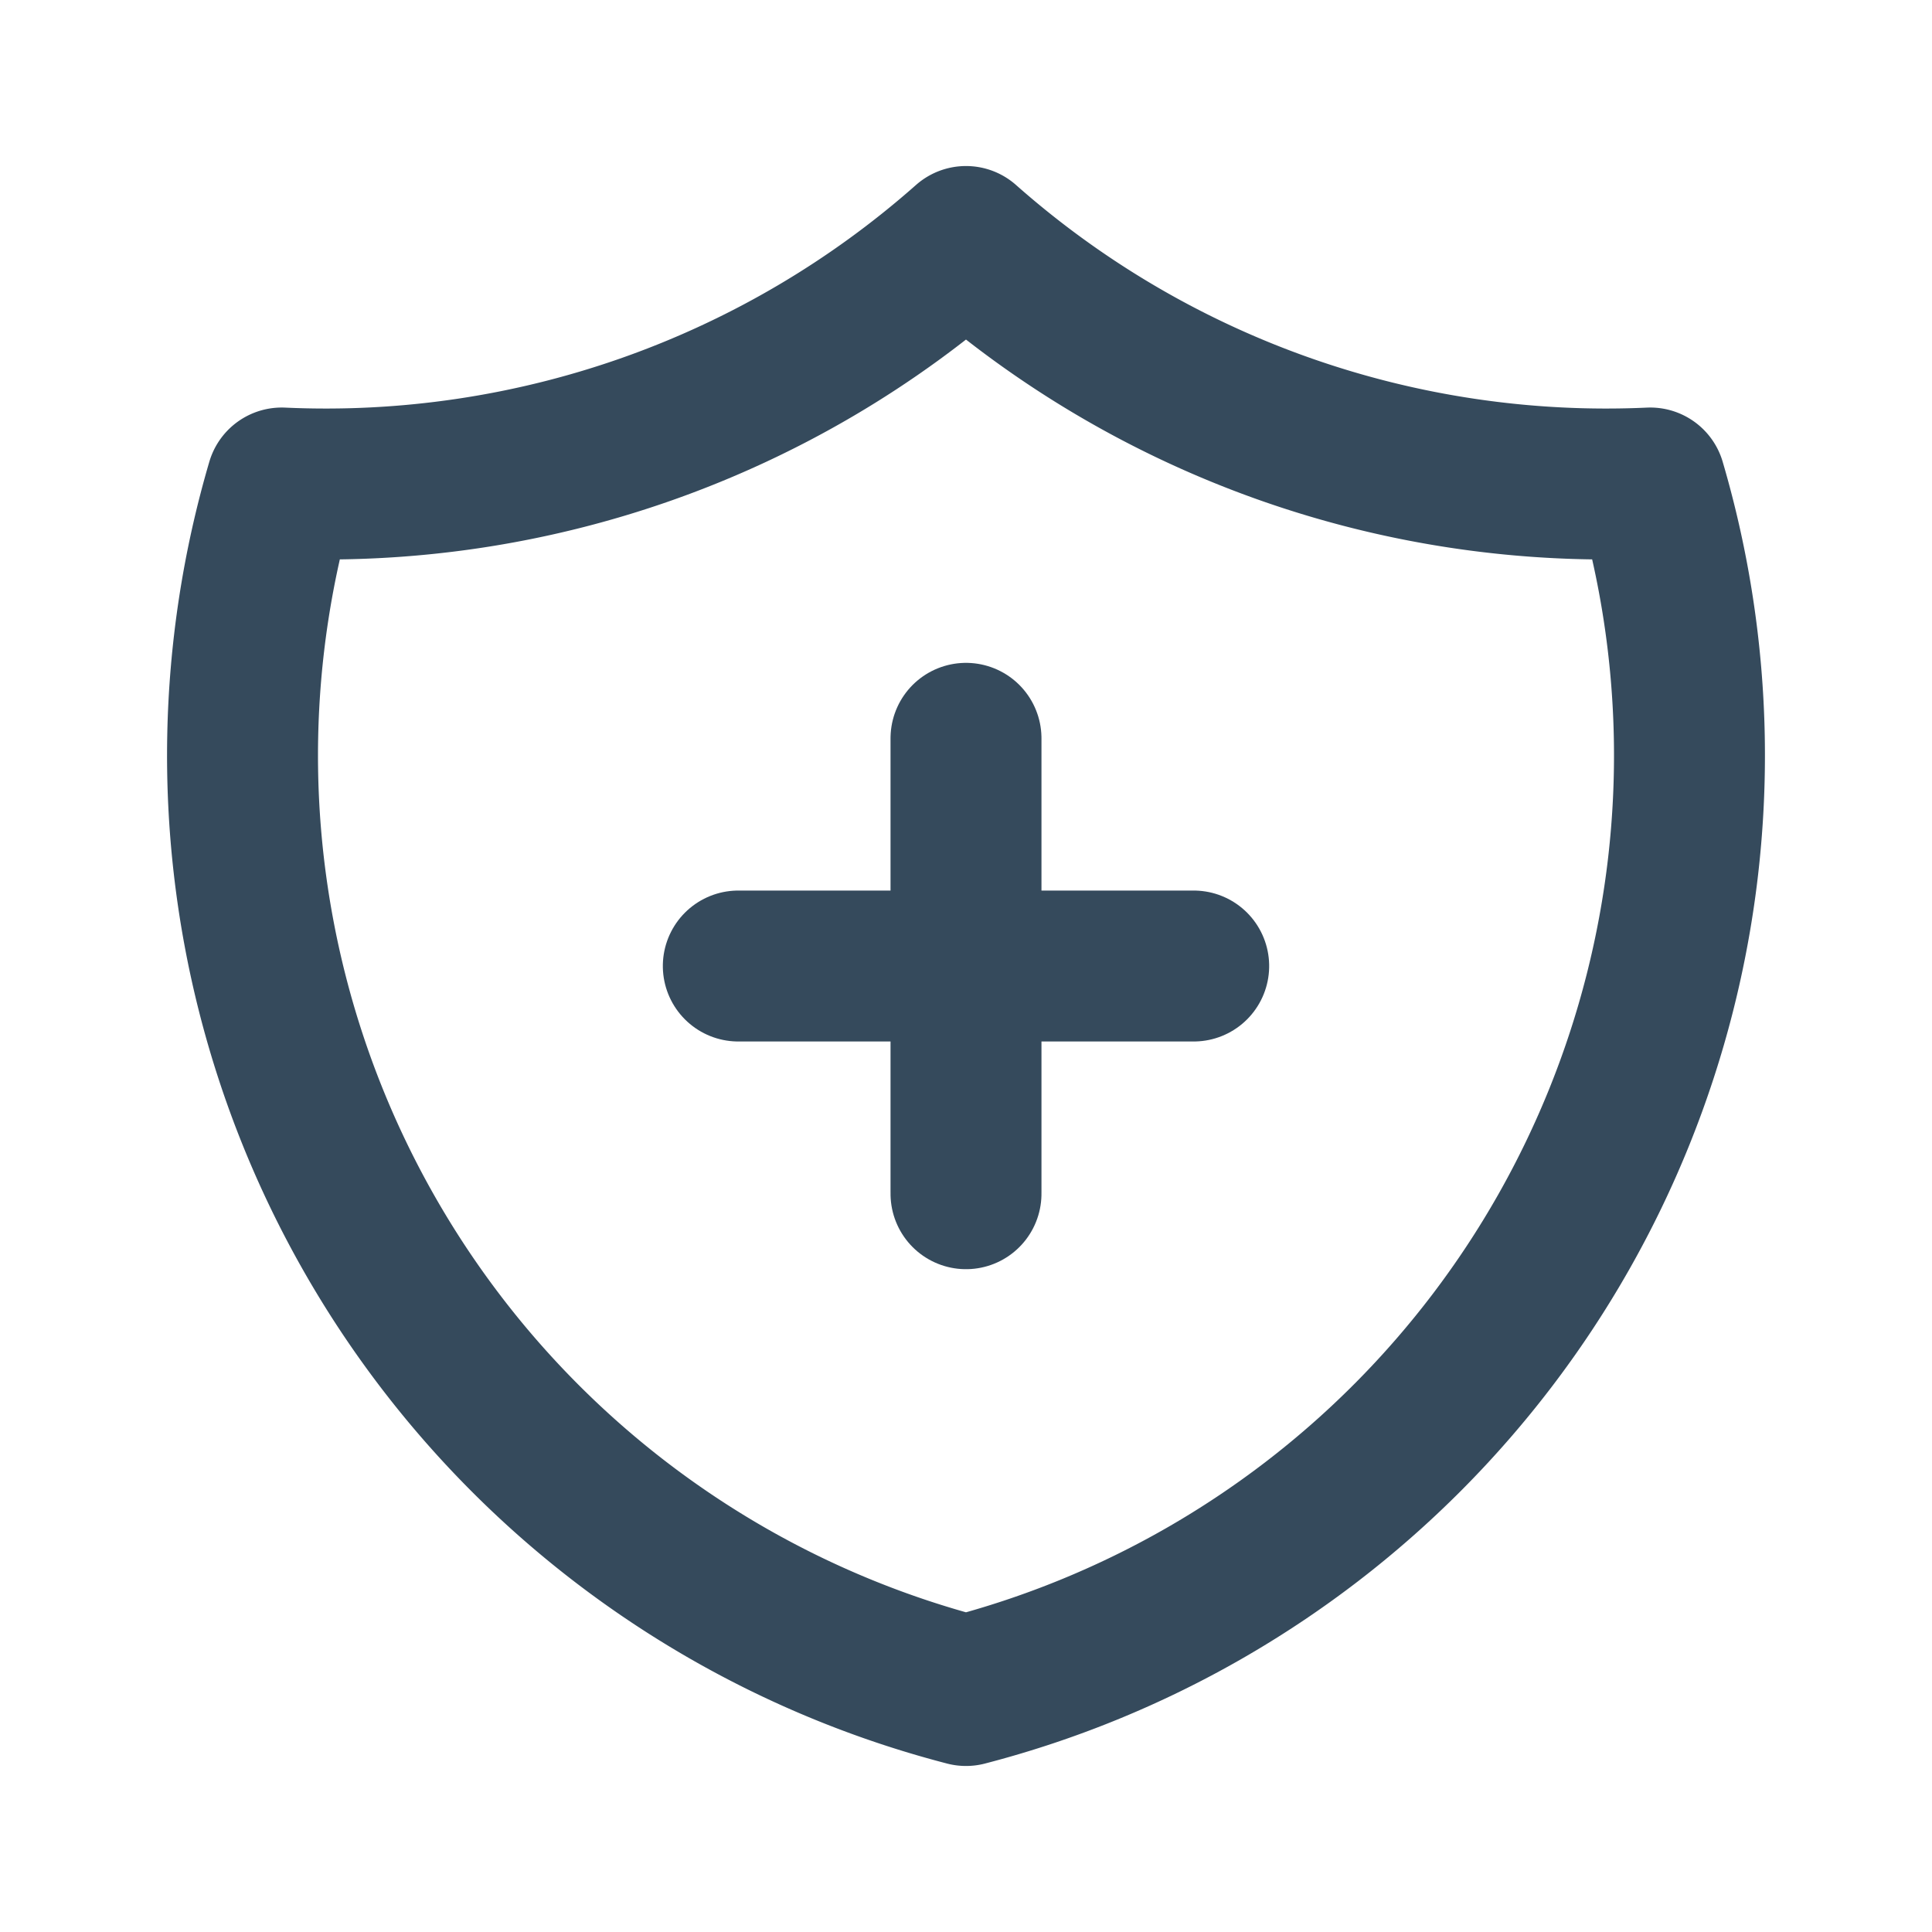 <svg id="shield-x" xmlns="http://www.w3.org/2000/svg" width="64" height="64" viewBox="0 0 64 64">
  <path id="Path_3298" data-name="Path 3298" d="M0,0H64V64H0Z" fill="none"/>
  <path id="Path_3299" data-name="Path 3299" d="M26.979,3a32,32,0,0,0,22.667,8A32,32,0,0,1,26.979,51,32,32,0,0,1,4.312,11,32,32,0,0,0,26.979,3" transform="translate(5.021 5)" fill="none" stroke="#354a5c" stroke-linecap="round" stroke-linejoin="round" stroke-width="5"/>
  <path id="Path_3300" data-name="Path 3300" d="M0,0,10.667,10.667M10.667,0,0,10.667" transform="translate(32 24.458) rotate(45)" fill="none" stroke="#354a5c" stroke-linecap="round" stroke-linejoin="round" stroke-width="5"/>
</svg>
